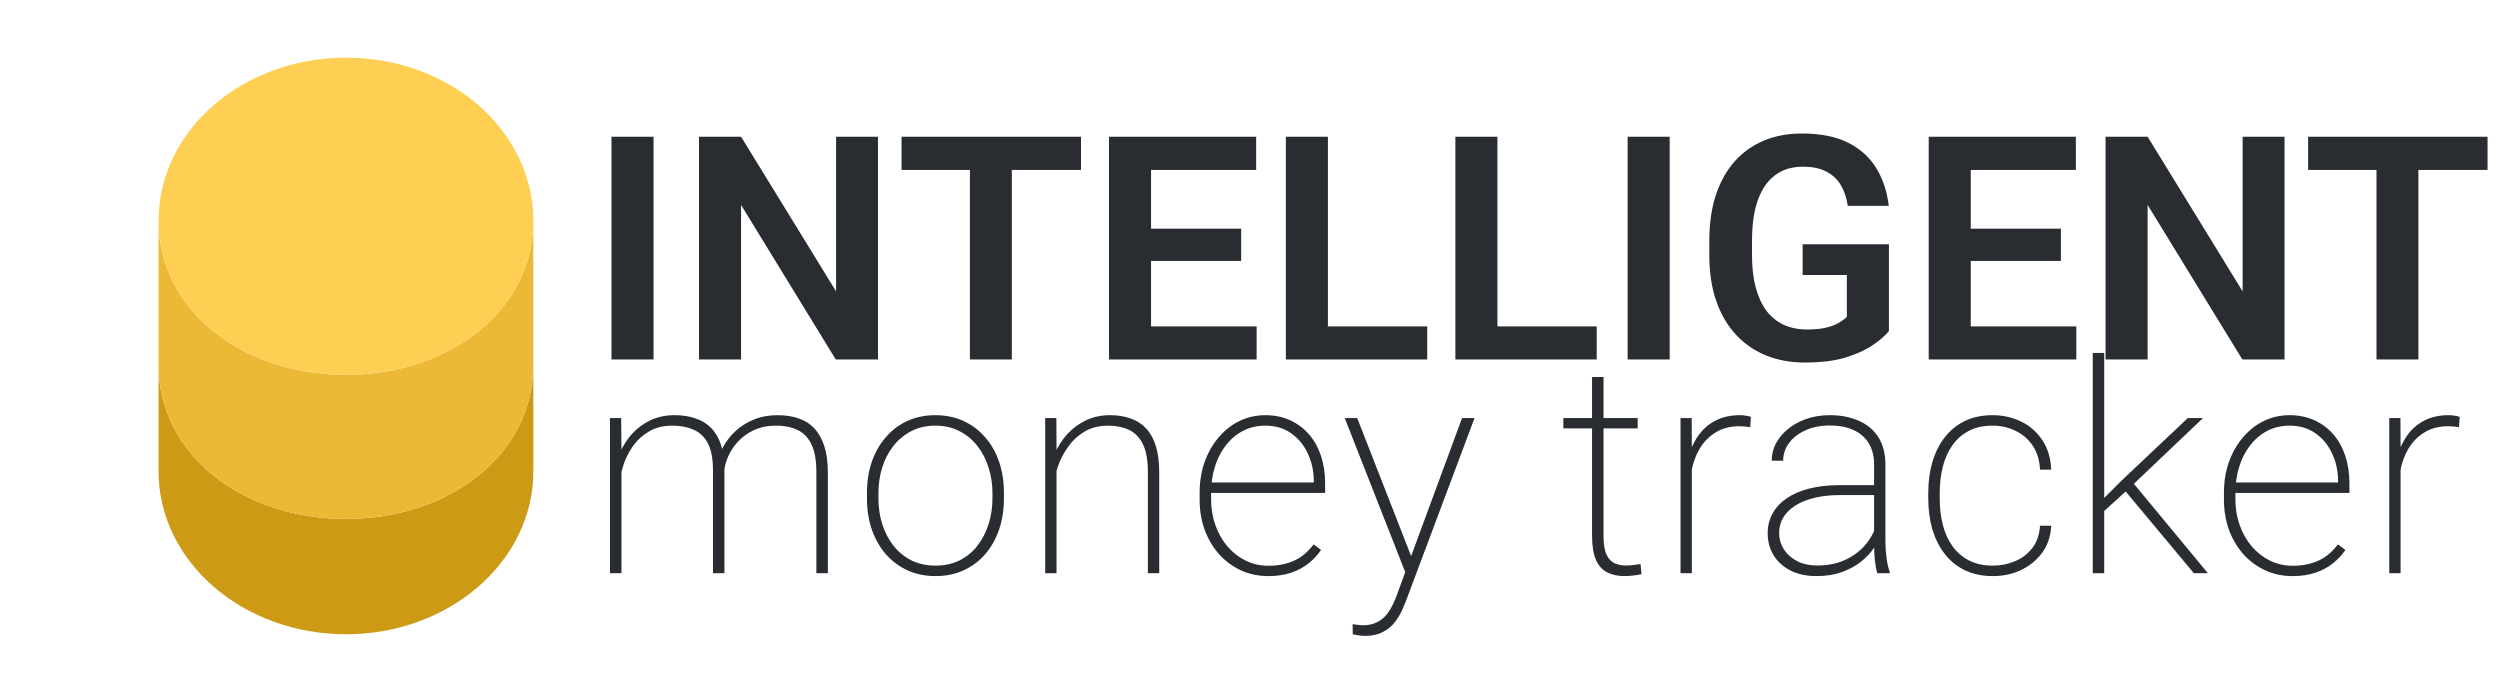 <svg fill="none" height="67" viewBox="0 0 242 67" width="242" xmlns="http://www.w3.org/2000/svg">
  <path
    d="M51.628 35.302V45.628C51.628 54.335 43.507 61.395 33.488 61.395C23.47 61.395 15.349 54.335 15.349 45.628V35.302C15.349 44.009 23.47 50.232 33.488 50.232C43.507 50.232 51.628 44.009 51.628 35.302Z"
    fill="#CD9A15"/>
  <path
    d="M51.628 21.349V35.302C51.628 44.009 43.507 50.232 33.488 50.232C23.47 50.232 15.349 44.009 15.349 35.302V21.349C15.349 23.888 16.047 26.233 17.274 28.242C20.26 33.153 26.4 36.279 33.488 36.279C40.577 36.279 46.716 33.153 49.702 28.242C50.93 26.233 51.628 23.888 51.628 21.349Z"
    fill="#ECB937"/>
  <path
    d="M51.628 21.349C51.628 23.888 50.93 26.233 49.702 28.242C46.716 33.153 40.577 36.279 33.488 36.279C26.4 36.279 20.26 33.153 17.274 28.242C16.047 26.233 15.349 23.888 15.349 21.349C15.349 12.642 23.47 5.581 33.488 5.581C38.511 5.581 43.032 7.34 46.325 10.186C49.59 13.06 51.628 16.995 51.628 21.349Z"
    fill="#FFCF54"/>
  <path
    d="M63.264 13.234V34.796H59.192V13.234H63.264ZM84.989 13.234V34.796H80.902L71.735 19.839V34.796H67.663V13.234H71.735L80.932 28.206V13.234H84.989ZM97.947 13.234V34.796H93.889V13.234H97.947ZM104.641 13.234V16.448H87.27V13.234H104.641ZM121.642 31.598V34.796H110.18V31.598H121.642ZM111.423 13.234V34.796H107.351V13.234H111.423ZM120.146 22.135V25.259H110.18V22.135H120.146ZM121.597 13.234V16.448H110.18V13.234H121.597ZM138.154 31.598V34.796H127.314V31.598H138.154ZM128.543 13.234V34.796H124.47V13.234H128.543ZM154.562 31.598V34.796H143.722V31.598H154.562ZM144.951 13.234V34.796H140.879V13.234H144.951ZM161.626 13.234V34.796H157.554V13.234H161.626ZM182.848 23.645V32.042C182.532 32.447 182.033 32.886 181.352 33.36C180.681 33.834 179.802 34.243 178.716 34.589C177.63 34.925 176.297 35.093 174.717 35.093C173.345 35.093 172.091 34.865 170.956 34.411C169.821 33.947 168.843 33.271 168.024 32.383C167.204 31.494 166.572 30.408 166.128 29.125C165.684 27.841 165.462 26.375 165.462 24.726V23.305C165.462 21.656 165.669 20.19 166.084 18.906C166.508 17.623 167.111 16.537 167.89 15.648C168.68 14.76 169.623 14.083 170.719 13.619C171.825 13.155 173.059 12.923 174.421 12.923C176.248 12.923 177.748 13.225 178.923 13.827C180.108 14.429 181.016 15.258 181.648 16.315C182.28 17.361 182.675 18.566 182.833 19.928H178.864C178.755 19.178 178.538 18.521 178.212 17.958C177.887 17.386 177.423 16.942 176.82 16.626C176.228 16.3 175.458 16.137 174.51 16.137C173.71 16.137 173.005 16.295 172.392 16.611C171.78 16.927 171.267 17.386 170.852 17.988C170.438 18.59 170.122 19.336 169.905 20.224C169.697 21.113 169.594 22.13 169.594 23.275V24.726C169.594 25.881 169.712 26.908 169.949 27.806C170.186 28.695 170.526 29.445 170.971 30.057C171.425 30.66 171.983 31.119 172.644 31.435C173.316 31.741 174.076 31.894 174.925 31.894C175.695 31.894 176.332 31.83 176.835 31.701C177.349 31.563 177.758 31.4 178.064 31.212C178.37 31.025 178.607 30.842 178.775 30.665V26.622H174.495V23.645H182.848ZM200.989 31.598V34.796H189.527V31.598H200.989ZM190.77 13.234V34.796H186.698V13.234H190.77ZM199.493 22.135V25.259H189.527V22.135H199.493ZM200.944 13.234V16.448H189.527V13.234H200.944ZM221.144 13.234V34.796H217.057L207.89 19.839V34.796H203.817V13.234H207.89L217.086 28.206V13.234H221.144ZM234.102 13.234V34.796H230.044V13.234H234.102ZM240.796 13.234V16.448H223.425V13.234H240.796Z"
    fill="#292D32"/>
  <path
    d="M60.157 43.646V55.488H59.047V40.466H60.13L60.157 43.646ZM59.977 46.825L59.421 46.186C59.495 45.39 59.681 44.631 59.977 43.909C60.282 43.188 60.685 42.549 61.185 41.993C61.694 41.438 62.291 40.998 62.976 40.675C63.67 40.351 64.443 40.189 65.294 40.189C66.044 40.189 66.715 40.29 67.307 40.494C67.909 40.688 68.418 40.998 68.834 41.424C69.251 41.841 69.57 42.387 69.792 43.062C70.014 43.738 70.126 44.548 70.126 45.492V55.488H69.015V45.52C69.015 44.391 68.848 43.516 68.515 42.896C68.182 42.276 67.719 41.841 67.127 41.591C66.534 41.332 65.854 41.202 65.086 41.202C64.179 41.202 63.406 41.401 62.767 41.799C62.129 42.188 61.606 42.683 61.199 43.285C60.8 43.877 60.504 44.492 60.31 45.131C60.116 45.77 60.005 46.334 59.977 46.825ZM70.112 45.589L69.362 45.325C69.436 44.65 69.626 44.007 69.931 43.396C70.246 42.776 70.658 42.23 71.167 41.758C71.676 41.276 72.273 40.897 72.958 40.619C73.652 40.332 74.42 40.189 75.263 40.189C76.031 40.189 76.716 40.295 77.317 40.508C77.928 40.712 78.437 41.04 78.844 41.494C79.261 41.938 79.58 42.512 79.802 43.215C80.025 43.909 80.136 44.752 80.136 45.742V55.488H79.025V45.728C79.025 44.543 78.858 43.623 78.525 42.965C78.192 42.308 77.729 41.85 77.137 41.591C76.544 41.322 75.859 41.193 75.082 41.202C74.258 41.211 73.541 41.364 72.93 41.66C72.319 41.956 71.81 42.331 71.403 42.785C70.996 43.238 70.686 43.715 70.473 44.215C70.26 44.705 70.139 45.163 70.112 45.589ZM83.922 48.241V47.714C83.922 46.612 84.079 45.603 84.394 44.687C84.718 43.771 85.171 42.979 85.754 42.313C86.338 41.637 87.032 41.114 87.837 40.744C88.652 40.374 89.554 40.189 90.544 40.189C91.535 40.189 92.437 40.374 93.252 40.744C94.066 41.114 94.765 41.637 95.348 42.313C95.94 42.979 96.394 43.771 96.709 44.687C97.023 45.603 97.181 46.612 97.181 47.714V48.241C97.181 49.343 97.023 50.351 96.709 51.268C96.394 52.184 95.945 52.98 95.362 53.656C94.779 54.322 94.08 54.84 93.266 55.211C92.46 55.581 91.562 55.766 90.572 55.766C89.573 55.766 88.665 55.581 87.851 55.211C87.046 54.84 86.347 54.322 85.754 53.656C85.171 52.98 84.718 52.184 84.394 51.268C84.079 50.351 83.922 49.343 83.922 48.241ZM85.033 47.714V48.241C85.033 49.111 85.153 49.94 85.394 50.726C85.644 51.504 86.004 52.198 86.477 52.809C86.948 53.41 87.527 53.887 88.212 54.239C88.897 54.581 89.684 54.752 90.572 54.752C91.442 54.752 92.22 54.581 92.904 54.239C93.59 53.887 94.163 53.41 94.626 52.809C95.098 52.198 95.454 51.504 95.695 50.726C95.945 49.94 96.07 49.111 96.07 48.241V47.714C96.07 46.862 95.945 46.047 95.695 45.27C95.454 44.492 95.098 43.798 94.626 43.188C94.154 42.577 93.576 42.095 92.891 41.744C92.206 41.383 91.424 41.202 90.544 41.202C89.665 41.202 88.883 41.383 88.198 41.744C87.522 42.095 86.944 42.577 86.463 43.188C85.991 43.798 85.634 44.492 85.394 45.27C85.153 46.047 85.033 46.862 85.033 47.714ZM102.272 43.673V55.488H101.175V40.466H102.258L102.272 43.673ZM102.064 46.825L101.522 46.186C101.606 45.39 101.8 44.631 102.105 43.909C102.42 43.188 102.832 42.549 103.341 41.993C103.859 41.438 104.461 40.998 105.146 40.675C105.84 40.351 106.604 40.189 107.437 40.189C108.186 40.189 108.857 40.295 109.45 40.508C110.042 40.712 110.542 41.035 110.949 41.48C111.366 41.924 111.68 42.498 111.893 43.201C112.106 43.895 112.213 44.742 112.213 45.742V55.488H111.116V45.742C111.116 44.557 110.954 43.641 110.63 42.993C110.306 42.336 109.852 41.873 109.269 41.605C108.695 41.336 108.024 41.202 107.256 41.202C106.368 41.202 105.599 41.401 104.952 41.799C104.313 42.188 103.785 42.683 103.369 43.285C102.952 43.877 102.633 44.492 102.411 45.131C102.198 45.77 102.082 46.334 102.064 46.825ZM122.774 55.766C121.83 55.766 120.955 55.585 120.15 55.224C119.345 54.854 118.641 54.34 118.04 53.683C117.438 53.017 116.966 52.23 116.624 51.323C116.29 50.416 116.124 49.421 116.124 48.338V47.727C116.124 46.607 116.29 45.589 116.624 44.673C116.966 43.747 117.429 42.951 118.012 42.285C118.595 41.609 119.266 41.091 120.025 40.73C120.793 40.369 121.612 40.189 122.483 40.189C123.362 40.189 124.158 40.351 124.87 40.675C125.583 40.998 126.194 41.452 126.703 42.035C127.212 42.618 127.601 43.312 127.869 44.118C128.138 44.923 128.272 45.811 128.272 46.783V47.714H116.818V46.7H127.175V46.52C127.166 45.575 126.972 44.701 126.592 43.895C126.222 43.09 125.69 42.442 124.995 41.952C124.301 41.452 123.464 41.202 122.483 41.202C121.696 41.202 120.978 41.369 120.331 41.702C119.692 42.035 119.141 42.498 118.678 43.09C118.216 43.673 117.859 44.363 117.609 45.159C117.36 45.946 117.235 46.802 117.235 47.727V48.338C117.235 49.227 117.373 50.06 117.651 50.837C117.929 51.615 118.317 52.3 118.817 52.892C119.317 53.475 119.905 53.933 120.58 54.267C121.256 54.6 121.997 54.766 122.802 54.766C123.672 54.766 124.468 54.614 125.19 54.308C125.912 54.003 126.569 53.466 127.161 52.698L127.883 53.239C127.55 53.72 127.147 54.151 126.675 54.53C126.203 54.91 125.643 55.211 124.995 55.433C124.357 55.655 123.616 55.766 122.774 55.766ZM136.529 54.017L141.527 40.466H142.735L136.182 57.946C136.061 58.279 135.909 58.649 135.724 59.056C135.538 59.473 135.298 59.871 135.002 60.25C134.705 60.63 134.321 60.94 133.849 61.181C133.386 61.43 132.813 61.555 132.128 61.555C131.97 61.555 131.762 61.537 131.503 61.5C131.253 61.472 131.068 61.435 130.948 61.389L130.934 60.417C131.063 60.445 131.235 60.468 131.447 60.486C131.66 60.514 131.808 60.528 131.892 60.528C132.503 60.528 133.012 60.408 133.419 60.167C133.835 59.936 134.182 59.602 134.46 59.167C134.738 58.742 134.983 58.237 135.196 57.654L136.529 54.017ZM131.378 40.466L136.709 54.114L137.029 55.252L136.182 55.78L130.17 40.466H131.378ZM158.526 40.466V41.466H151.335V40.466H158.526ZM154.111 36.496H155.222V51.865C155.222 52.67 155.319 53.281 155.514 53.697C155.717 54.105 155.981 54.382 156.305 54.53C156.638 54.669 156.995 54.739 157.374 54.739C157.642 54.739 157.888 54.725 158.11 54.697C158.341 54.669 158.573 54.637 158.804 54.6L158.901 55.572C158.698 55.636 158.434 55.683 158.11 55.71C157.786 55.747 157.499 55.766 157.249 55.766C156.62 55.766 156.069 55.65 155.597 55.419C155.125 55.187 154.759 54.789 154.5 54.225C154.241 53.651 154.111 52.864 154.111 51.865V36.496ZM163.77 43.021V55.488H162.674V40.466H163.757L163.77 43.021ZM169.49 40.355L169.421 41.355C169.254 41.327 169.088 41.304 168.921 41.285C168.755 41.267 168.579 41.258 168.394 41.258C167.598 41.258 166.899 41.415 166.297 41.73C165.705 42.044 165.205 42.475 164.798 43.021C164.4 43.567 164.099 44.201 163.895 44.923C163.692 45.645 163.585 46.418 163.576 47.241L163.035 47.352C163.035 46.325 163.141 45.376 163.354 44.506C163.576 43.636 163.909 42.877 164.354 42.23C164.798 41.582 165.358 41.082 166.033 40.73C166.709 40.369 167.505 40.189 168.421 40.189C168.644 40.189 168.847 40.207 169.032 40.244C169.217 40.272 169.37 40.309 169.49 40.355ZM181.412 52.725V44.965C181.412 44.178 181.246 43.502 180.913 42.938C180.579 42.373 180.094 41.943 179.455 41.646C178.816 41.341 178.034 41.188 177.109 41.188C176.248 41.188 175.475 41.341 174.79 41.646C174.114 41.943 173.582 42.35 173.193 42.868C172.805 43.386 172.61 43.965 172.61 44.604L171.5 44.59C171.5 44.016 171.634 43.465 171.902 42.938C172.18 42.41 172.569 41.943 173.068 41.535C173.578 41.119 174.175 40.79 174.859 40.55C175.554 40.309 176.313 40.189 177.136 40.189C178.191 40.189 179.122 40.369 179.927 40.73C180.741 41.082 181.375 41.614 181.829 42.327C182.282 43.039 182.509 43.928 182.509 44.992V52.406C182.509 52.943 182.546 53.484 182.62 54.031C182.694 54.577 182.796 55.016 182.926 55.349V55.488H181.718C181.616 55.136 181.537 54.706 181.482 54.197C181.436 53.688 181.412 53.197 181.412 52.725ZM181.773 46.964L181.801 47.922H178.136C177.21 47.922 176.382 48.01 175.651 48.185C174.92 48.361 174.299 48.611 173.79 48.935C173.281 49.259 172.893 49.643 172.624 50.088C172.356 50.532 172.222 51.032 172.222 51.587C172.222 52.161 172.374 52.688 172.68 53.17C172.985 53.651 173.416 54.035 173.971 54.322C174.526 54.6 175.17 54.739 175.901 54.739C176.9 54.739 177.784 54.567 178.552 54.225C179.33 53.873 179.982 53.401 180.51 52.809C181.038 52.207 181.422 51.513 181.662 50.726L182.148 51.532C181.991 52.022 181.746 52.517 181.412 53.017C181.079 53.517 180.649 53.975 180.121 54.392C179.594 54.799 178.974 55.132 178.261 55.391C177.548 55.641 176.738 55.766 175.831 55.766C174.878 55.766 174.045 55.59 173.332 55.238C172.629 54.877 172.083 54.387 171.694 53.767C171.305 53.137 171.111 52.42 171.111 51.615C171.111 50.921 171.268 50.287 171.583 49.713C171.898 49.139 172.351 48.648 172.944 48.241C173.545 47.825 174.272 47.51 175.123 47.297C175.984 47.075 176.951 46.964 178.025 46.964H181.773ZM192.904 54.752C193.654 54.752 194.362 54.614 195.028 54.336C195.704 54.058 196.264 53.637 196.708 53.072C197.162 52.499 197.416 51.772 197.472 50.893H198.555C198.508 51.892 198.221 52.758 197.694 53.489C197.166 54.211 196.486 54.771 195.653 55.169C194.82 55.567 193.904 55.766 192.904 55.766C191.904 55.766 191.011 55.581 190.225 55.211C189.447 54.84 188.795 54.317 188.267 53.642C187.739 52.966 187.337 52.175 187.059 51.268C186.791 50.351 186.657 49.352 186.657 48.269V47.686C186.657 46.603 186.791 45.608 187.059 44.701C187.337 43.785 187.739 42.989 188.267 42.313C188.795 41.637 189.442 41.114 190.211 40.744C190.988 40.374 191.877 40.189 192.876 40.189C193.885 40.189 194.811 40.397 195.653 40.813C196.495 41.221 197.176 41.818 197.694 42.604C198.221 43.382 198.508 44.335 198.555 45.464H197.472C197.426 44.539 197.189 43.761 196.764 43.132C196.338 42.502 195.783 42.026 195.098 41.702C194.413 41.369 193.672 41.202 192.876 41.202C191.988 41.202 191.22 41.373 190.572 41.716C189.924 42.058 189.392 42.53 188.975 43.132C188.559 43.724 188.253 44.414 188.059 45.201C187.864 45.978 187.767 46.806 187.767 47.686V48.269C187.767 49.157 187.864 49.995 188.059 50.782C188.253 51.559 188.559 52.244 188.975 52.837C189.392 53.429 189.924 53.896 190.572 54.239C191.229 54.581 192.006 54.752 192.904 54.752ZM203.688 34.163V55.488H202.577V34.163H203.688ZM213.253 40.466L205.951 47.408L203.368 49.754L203.105 48.782L205.368 46.52L211.782 40.466H213.253ZM212.365 55.488L205.534 47.297L206.187 46.381L213.725 55.488H212.365ZM221.927 55.766C220.983 55.766 220.108 55.585 219.303 55.224C218.498 54.854 217.794 54.34 217.192 53.683C216.591 53.017 216.119 52.23 215.776 51.323C215.443 50.416 215.277 49.421 215.277 48.338V47.727C215.277 46.607 215.443 45.589 215.776 44.673C216.119 43.747 216.582 42.951 217.165 42.285C217.748 41.609 218.419 41.091 219.178 40.73C219.946 40.369 220.765 40.189 221.635 40.189C222.514 40.189 223.31 40.351 224.023 40.675C224.736 40.998 225.347 41.452 225.856 42.035C226.365 42.618 226.754 43.312 227.022 44.118C227.29 44.923 227.425 45.811 227.425 46.783V47.714H215.971V46.7H226.328V46.52C226.319 45.575 226.124 44.701 225.745 43.895C225.374 43.09 224.842 42.442 224.148 41.952C223.454 41.452 222.616 41.202 221.635 41.202C220.848 41.202 220.131 41.369 219.483 41.702C218.845 42.035 218.294 42.498 217.831 43.09C217.368 43.673 217.012 44.363 216.762 45.159C216.512 45.946 216.387 46.802 216.387 47.727V48.338C216.387 49.227 216.526 50.06 216.804 50.837C217.081 51.615 217.47 52.3 217.97 52.892C218.47 53.475 219.057 53.933 219.733 54.267C220.409 54.6 221.149 54.766 221.955 54.766C222.825 54.766 223.621 54.614 224.342 54.308C225.064 54.003 225.722 53.466 226.314 52.698L227.036 53.239C226.703 53.72 226.3 54.151 225.828 54.53C225.356 54.91 224.796 55.211 224.148 55.433C223.509 55.655 222.769 55.766 221.927 55.766ZM232.377 43.021V55.488H231.28V40.466H232.363L232.377 43.021ZM238.097 40.355L238.028 41.355C237.861 41.327 237.695 41.304 237.528 41.285C237.361 41.267 237.185 41.258 237 41.258C236.204 41.258 235.506 41.415 234.904 41.73C234.312 42.044 233.812 42.475 233.405 43.021C233.007 43.567 232.706 44.201 232.502 44.923C232.298 45.645 232.192 46.418 232.183 47.241L231.641 47.352C231.641 46.325 231.748 45.376 231.961 44.506C232.183 43.636 232.516 42.877 232.96 42.23C233.405 41.582 233.964 41.082 234.64 40.73C235.316 40.369 236.112 40.189 237.028 40.189C237.25 40.189 237.454 40.207 237.639 40.244C237.824 40.272 237.977 40.309 238.097 40.355Z"
    fill="#292D32"/>
</svg>
